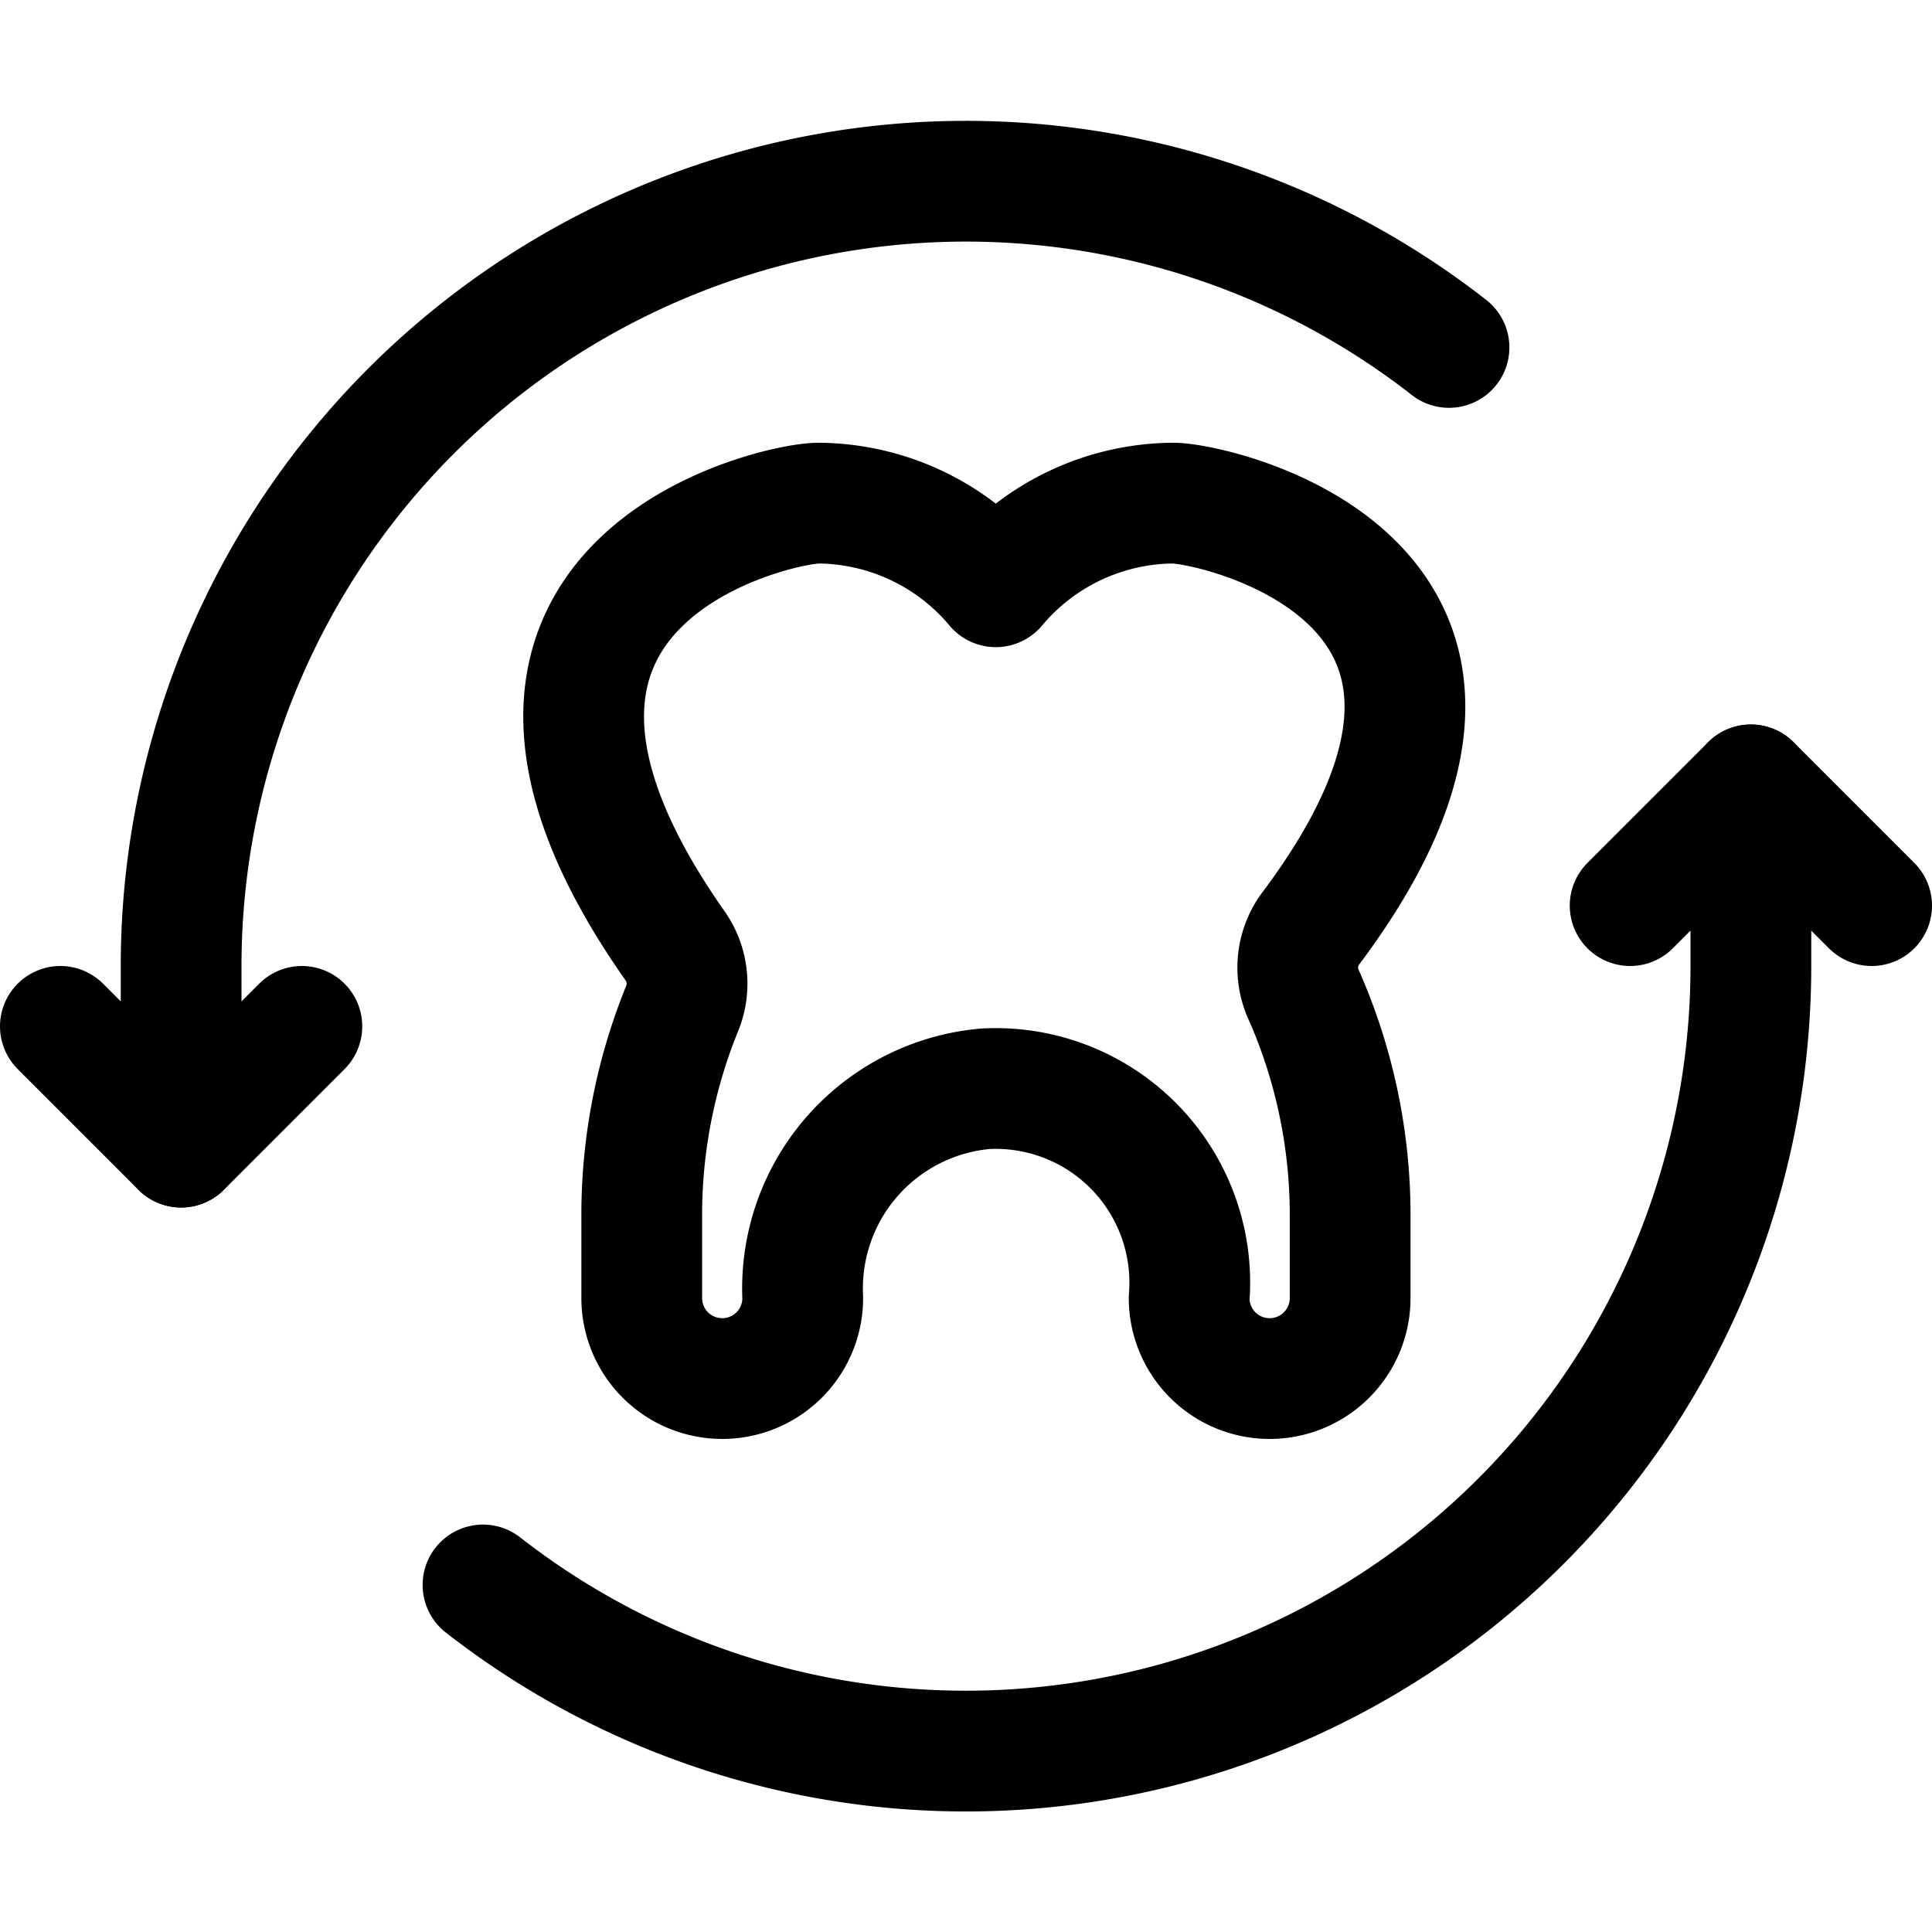 <svg id="Regular" xmlns="http://www.w3.org/2000/svg" viewBox="0 0 24 24"><defs><style>.cls-1{fill:none;stroke:currentColor;stroke-linecap:round;stroke-linejoin:round;stroke-width:1.5px;}</style></defs><title>dentistry-tooth-exchange</title><path class="cls-1" d="M14.57,6.25a2.9,2.9,0,0,0-2.2,1.039,2.9,2.9,0,0,0-2.2-1.039c-.556,0-4.945,1-1.787,5.495a.815.815,0,0,1,.089.788,6.8,6.8,0,0,0-.5,2.592v1a1,1,0,1,0,2,0,2.49,2.49,0,0,1,2.271-2.6,2.411,2.411,0,0,1,2.529,2.6,1,1,0,0,0,2,0v-1a6.771,6.771,0,0,0-.567-2.744.818.818,0,0,1,.063-.828C19.512,7.245,15.124,6.25,14.57,6.25Z"/><path class="cls-1" d="M18,4.316A9.75,9.75,0,0,0,2.25,12v2.25"/><path class="cls-1" d="M6,19.689A9.751,9.751,0,0,0,21.75,12V9.75"/><polyline class="cls-1" points="0.75 12.75 2.25 14.25 3.75 12.75"/><polyline class="cls-1" points="23.25 11.25 21.75 9.75 20.25 11.25"/></svg>